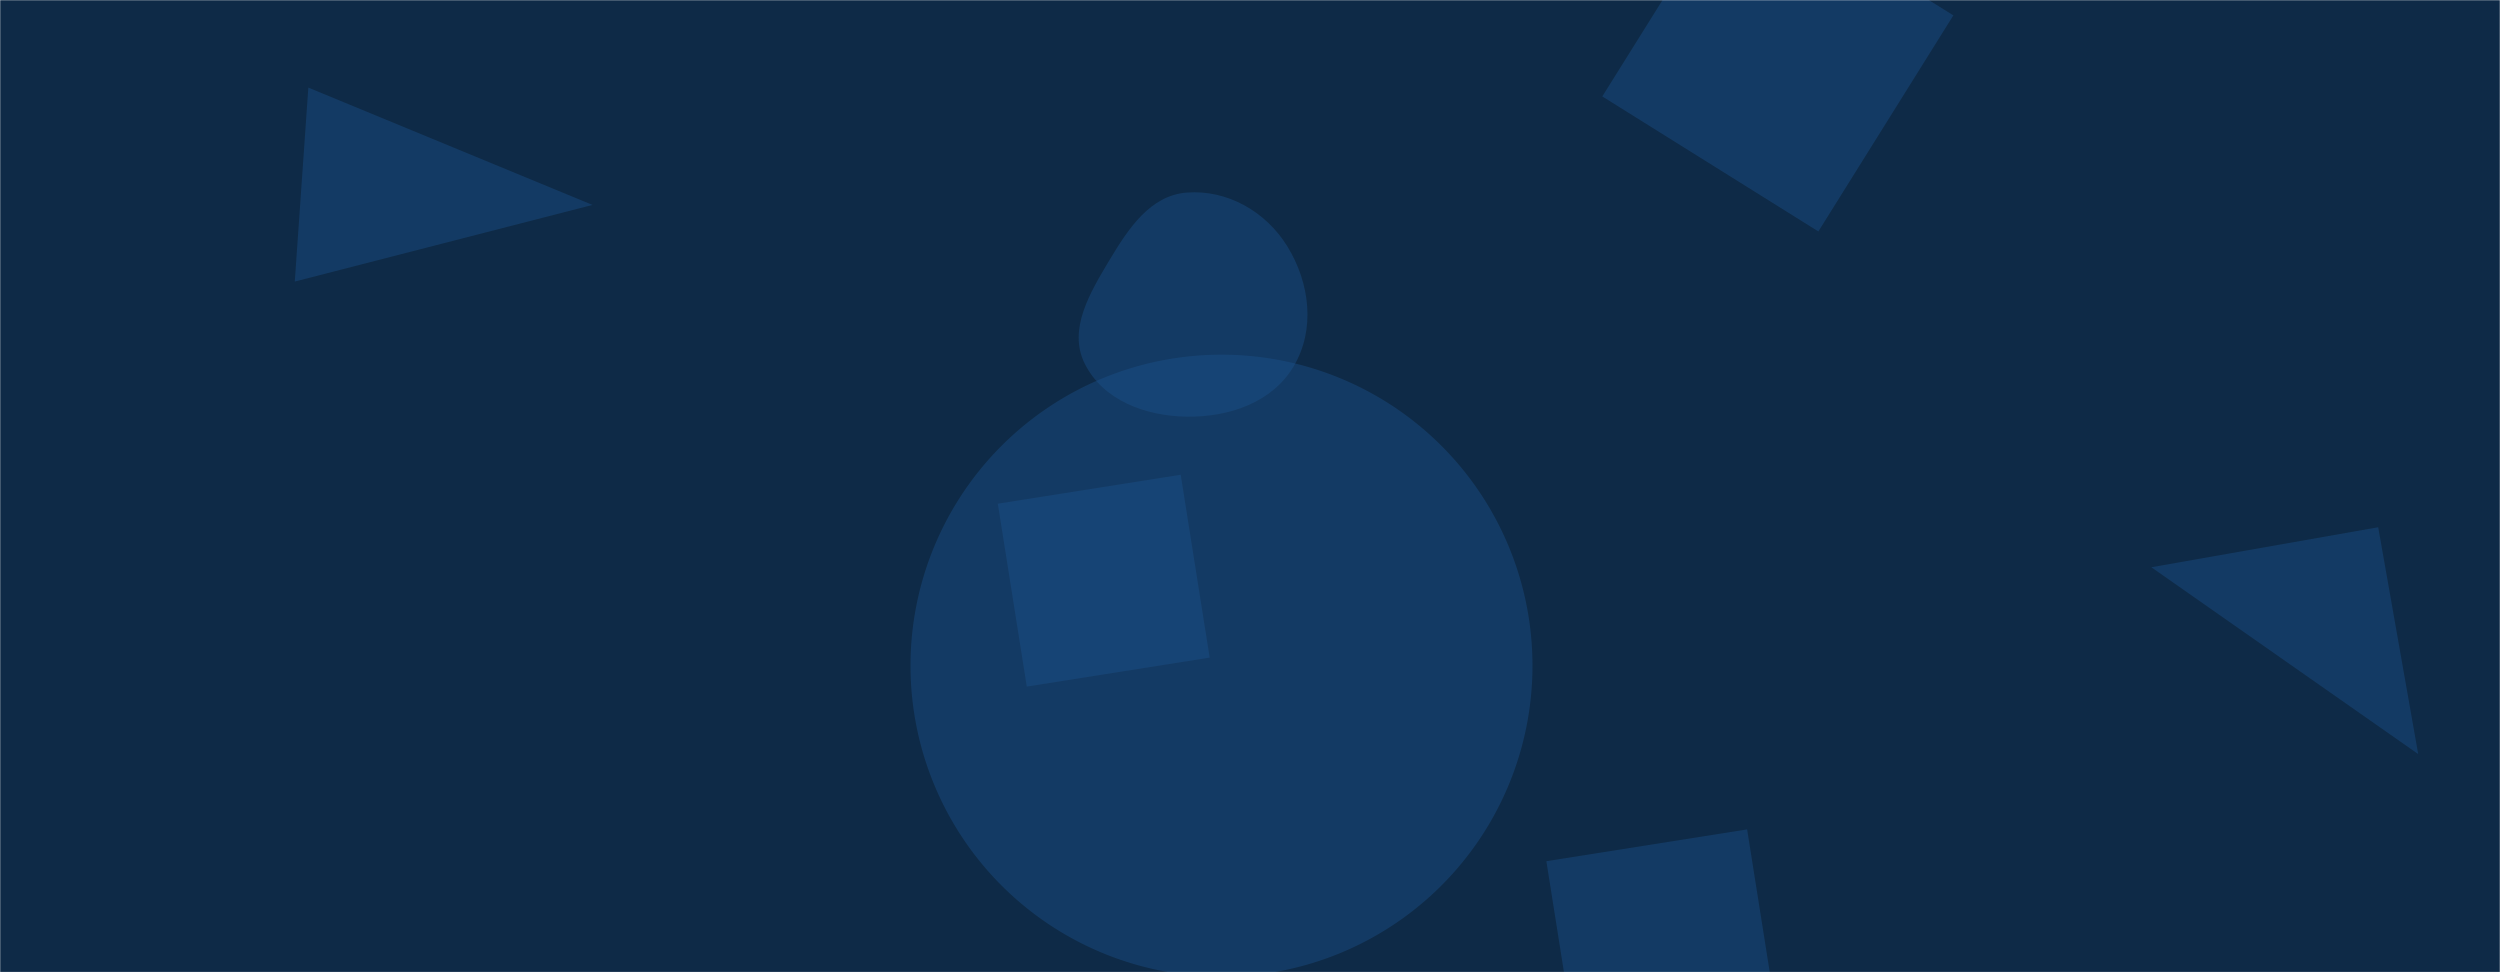 <svg xmlns="http://www.w3.org/2000/svg" version="1.1" xmlns:xlink="http://www.w3.org/1999/xlink" xmlns:svgjs="http://svgjs.com/svgjs" width="1440" height="560" preserveAspectRatio="none" viewBox="0 0 1440 560"><g mask="url(&quot;#SvgjsMask1008&quot;)" fill="none"><rect width="1440" height="560" x="0" y="0" fill="#0e2a47"></rect><path d="M1024.657 593.364L1006.343 477.732 890.711 496.046 909.025 611.678z" fill="rgba(28, 83, 142, 0.4)" class="triangle-float1"></path><path d="M1125.14 8.865L1000.691-68.899 922.927 55.549 1047.376 133.313z" fill="rgba(28, 83, 142, 0.4)" class="triangle-float1"></path><path d="M683.628,239.999C707.97,240.314,732.861,231.84,745.23,210.873C757.77,189.616,754.451,162.903,741.502,141.893C729.198,121.929,707.012,109.15,683.628,110.92C662.625,112.51,649.986,131.566,639.168,149.638C627.902,168.458,615.048,189.63,624.731,209.311C635.206,230.601,659.903,239.692,683.628,239.999" fill="rgba(28, 83, 142, 0.4)" class="triangle-float1"></path><path d="M177.607 50.467L169.796 162.171 341.257 118.035z" fill="rgba(28, 83, 142, 0.4)" class="triangle-float1"></path><path d="M680.088 273.444L574.746 290.128 591.431 395.47 696.772 378.785z" fill="rgba(28, 83, 142, 0.4)" class="triangle-float1"></path><path d="M1369.843 303.691L1239.169 326.732 1392.884 434.365z" fill="rgba(28, 83, 142, 0.4)" class="triangle-float1"></path><path d="M524.45 383.42 a179.13 179.13 0 1 0 358.26 0 a179.13 179.13 0 1 0 -358.26 0z" fill="rgba(28, 83, 142, 0.4)" class="triangle-float3"></path></g><defs><mask id="SvgjsMask1008"><rect width="1440" height="560" fill="#ffffff"></rect></mask><style>
            @keyframes float1 {
                0%{transform: translate(0, 0)}
                50%{transform: translate(-10px, 0)}
                100%{transform: translate(0, 0)}
            }

            .triangle-float1 {
                animation: float1 5s infinite;
            }

            @keyframes float2 {
                0%{transform: translate(0, 0)}
                50%{transform: translate(-5px, -5px)}
                100%{transform: translate(0, 0)}
            }

            .triangle-float2 {
                animation: float2 4s infinite;
            }

            @keyframes float3 {
                0%{transform: translate(0, 0)}
                50%{transform: translate(0, -10px)}
                100%{transform: translate(0, 0)}
            }

            .triangle-float3 {
                animation: float3 6s infinite;
            }
        </style></defs></svg>